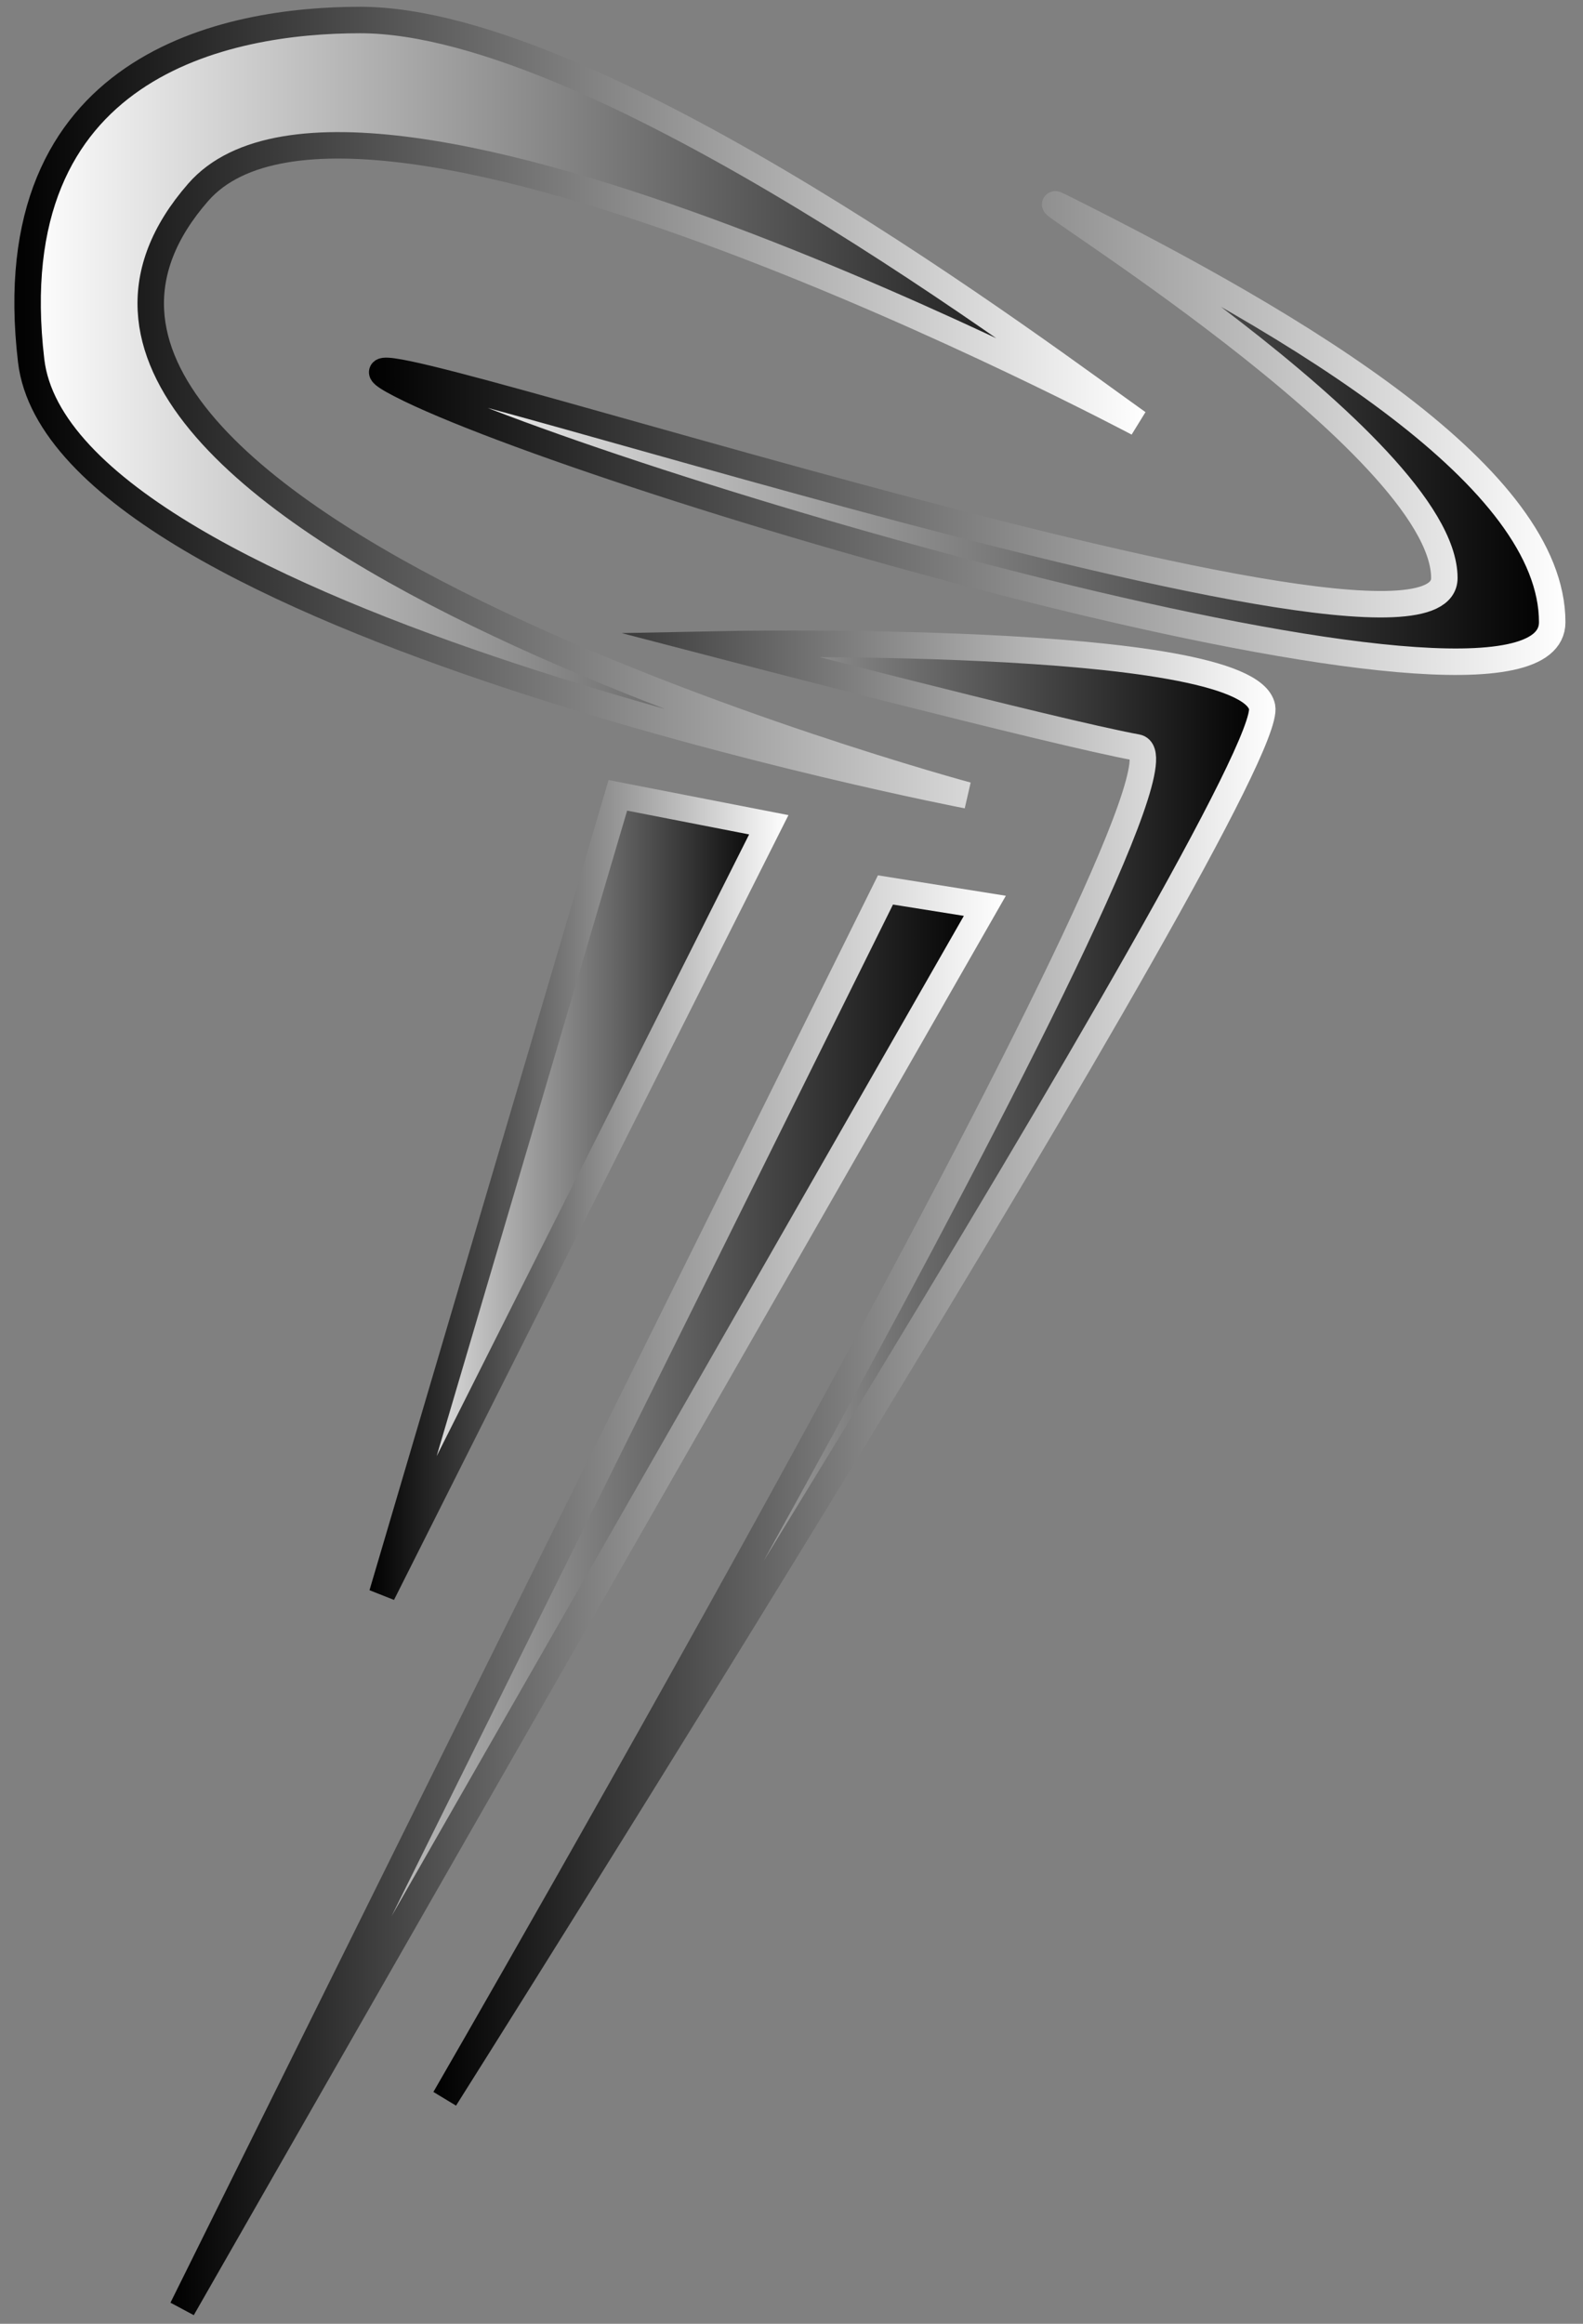 <?xml version="1.0" encoding="utf-8"?>
<!-- Generator: Adobe Illustrator 23.0.1, SVG Export Plug-In . SVG Version: 6.00 Build 0)  -->
<svg version="1.1" id="Layer_1" xmlns="http://www.w3.org/2000/svg" xmlns:xlink="http://www.w3.org/1999/xlink" x="0px" y="0px"
	 viewBox="0 0 299.13 438.96" enable-background="new 0 0 299.13 438.96" xml:space="preserve">
<rect x="0" y="0" width="299.13" height="438.96" fill="#808080" stroke="none"/>
<g>
	<linearGradient id="SVGID_1_" gradientUnits="userSpaceOnUse" x1="72.216" y1="81.801" x2="293.316" y2="81.801">
		<stop  offset="0" style="stop-color:#FFFFFF"/>
		<stop  offset="1" style="stop-color:#000000"/>
	</linearGradient>
	<path fill="url(#SVGID_1_)" d="M200.1,38.89c46.79,23.3,93.21,51.52,93.21,78.65S110.14,90.41,75.71,72.67
		s197.22,61.61,197.22,36.52S190.94,34.33,200.1,38.89z"/>
	<linearGradient id="SVGID_2_" gradientUnits="userSpaceOnUse" x1="69.716" y1="81.801" x2="295.816" y2="81.801">
		<stop  offset="0" style="stop-color:#000000"/>
		<stop  offset="1" style="stop-color:#FFFFFF"/>
	</linearGradient>
	<path fill="none" stroke="url(#SVGID_2_)" stroke-width="5" stroke-miterlimit="10" d="M200.1,38.89
		c46.79,23.3,93.21,51.52,93.21,78.65S110.14,90.41,75.71,72.67s197.22,61.61,197.22,36.52S190.94,34.33,200.1,38.89z"/>
</g>
<g>
	<linearGradient id="SVGID_3_" gradientUnits="userSpaceOnUse" x1="5.205" y1="77.011" x2="215.012" y2="77.011">
		<stop  offset="0" style="stop-color:#FFFFFF"/>
		<stop  offset="1" style="stop-color:#000000"/>
	</linearGradient>
	<path fill="url(#SVGID_3_)" d="M215.01,79.89C198.32,68.07,113.27,3.78,68.06,3.78c-25.04,0-68.81,8.24-62.17,64.37
		c5.83,49.3,176.88,82.09,176.88,82.09S-15.42,96.85,37.45,36.33C67.76,1.62,215.01,79.89,215.01,79.89z"/>
	<linearGradient id="SVGID_4_" gradientUnits="userSpaceOnUse" x1="2.705" y1="76.989" x2="216.457" y2="76.989">
		<stop  offset="0" style="stop-color:#000000"/>
		<stop  offset="1" style="stop-color:#FFFFFF"/>
	</linearGradient>
	<path fill="none" stroke="url(#SVGID_4_)" stroke-width="5" stroke-miterlimit="10" d="M215.01,79.89
		C198.32,68.07,113.27,3.78,68.06,3.78c-25.04,0-68.81,8.24-62.17,64.37c5.83,49.3,176.88,82.09,176.88,82.09
		S-15.42,96.85,37.45,36.33C67.76,1.62,215.01,79.89,215.01,79.89z"/>
</g>
<g>
	<linearGradient id="SVGID_5_" gradientUnits="userSpaceOnUse" x1="84.055" y1="259.01" x2="238.527" y2="259.01">
		<stop  offset="0" style="stop-color:#FFFFFF"/>
		<stop  offset="1" style="stop-color:#000000"/>
	</linearGradient>
	<path fill="url(#SVGID_5_)" d="M135.53,121.72c0,0,100.17-2.09,102.96,11.83c2.78,13.91-154.43,262.87-154.43,262.87
		S230.14,143.98,214.84,141.2S135.53,121.72,135.53,121.72z"/>
	<linearGradient id="SVGID_6_" gradientUnits="userSpaceOnUse" x1="81.891" y1="258.427" x2="241.027" y2="258.427">
		<stop  offset="0" style="stop-color:#000000"/>
		<stop  offset="1" style="stop-color:#FFFFFF"/>
	</linearGradient>
	<path fill="none" stroke="url(#SVGID_6_)" stroke-width="5" stroke-miterlimit="10" d="M135.53,121.72
		c0,0,100.17-2.09,102.96,11.83c2.78,13.91-154.43,262.87-154.43,262.87S230.14,143.98,214.84,141.2S135.53,121.72,135.53,121.72z"
		/>
</g>
<g>
	<linearGradient id="SVGID_7_" gradientUnits="userSpaceOnUse" x1="34.447" y1="302.098" x2="186.099" y2="302.098">
		<stop  offset="0" style="stop-color:#FFFFFF"/>
		<stop  offset="1" style="stop-color:#000000"/>
	</linearGradient>
	<polygon fill="url(#SVGID_7_)" points="186.1,171.11 167.32,168.11 34.45,436.09 	"/>
	<linearGradient id="SVGID_8_" gradientUnits="userSpaceOnUse" x1="32.207" y1="301.339" x2="190.066" y2="301.339">
		<stop  offset="0" style="stop-color:#000000"/>
		<stop  offset="1" style="stop-color:#FFFFFF"/>
	</linearGradient>
	<polygon fill="none" stroke="url(#SVGID_8_)" stroke-width="5" stroke-miterlimit="10" points="186.1,171.11 167.32,168.11 
		34.45,436.09 	"/>
</g>
<g>
	<linearGradient id="SVGID_9_" gradientUnits="userSpaceOnUse" x1="72.216" y1="225.668" x2="145.273" y2="225.668">
		<stop  offset="0" style="stop-color:#FFFFFF"/>
		<stop  offset="1" style="stop-color:#000000"/>
	</linearGradient>
	<polygon fill="url(#SVGID_9_)" points="145.27,155.8 116.75,150.24 72.22,301.1 	"/>
	<linearGradient id="SVGID_10_" gradientUnits="userSpaceOnUse" x1="69.819" y1="224.785" x2="148.987" y2="224.785">
		<stop  offset="0" style="stop-color:#000000"/>
		<stop  offset="1" style="stop-color:#FFFFFF"/>
	</linearGradient>
	<polygon fill="none" stroke="url(#SVGID_10_)" stroke-width="5" stroke-miterlimit="10" points="145.27,155.8 116.75,150.24 
		72.22,301.1 	"/>
</g>
</svg>
